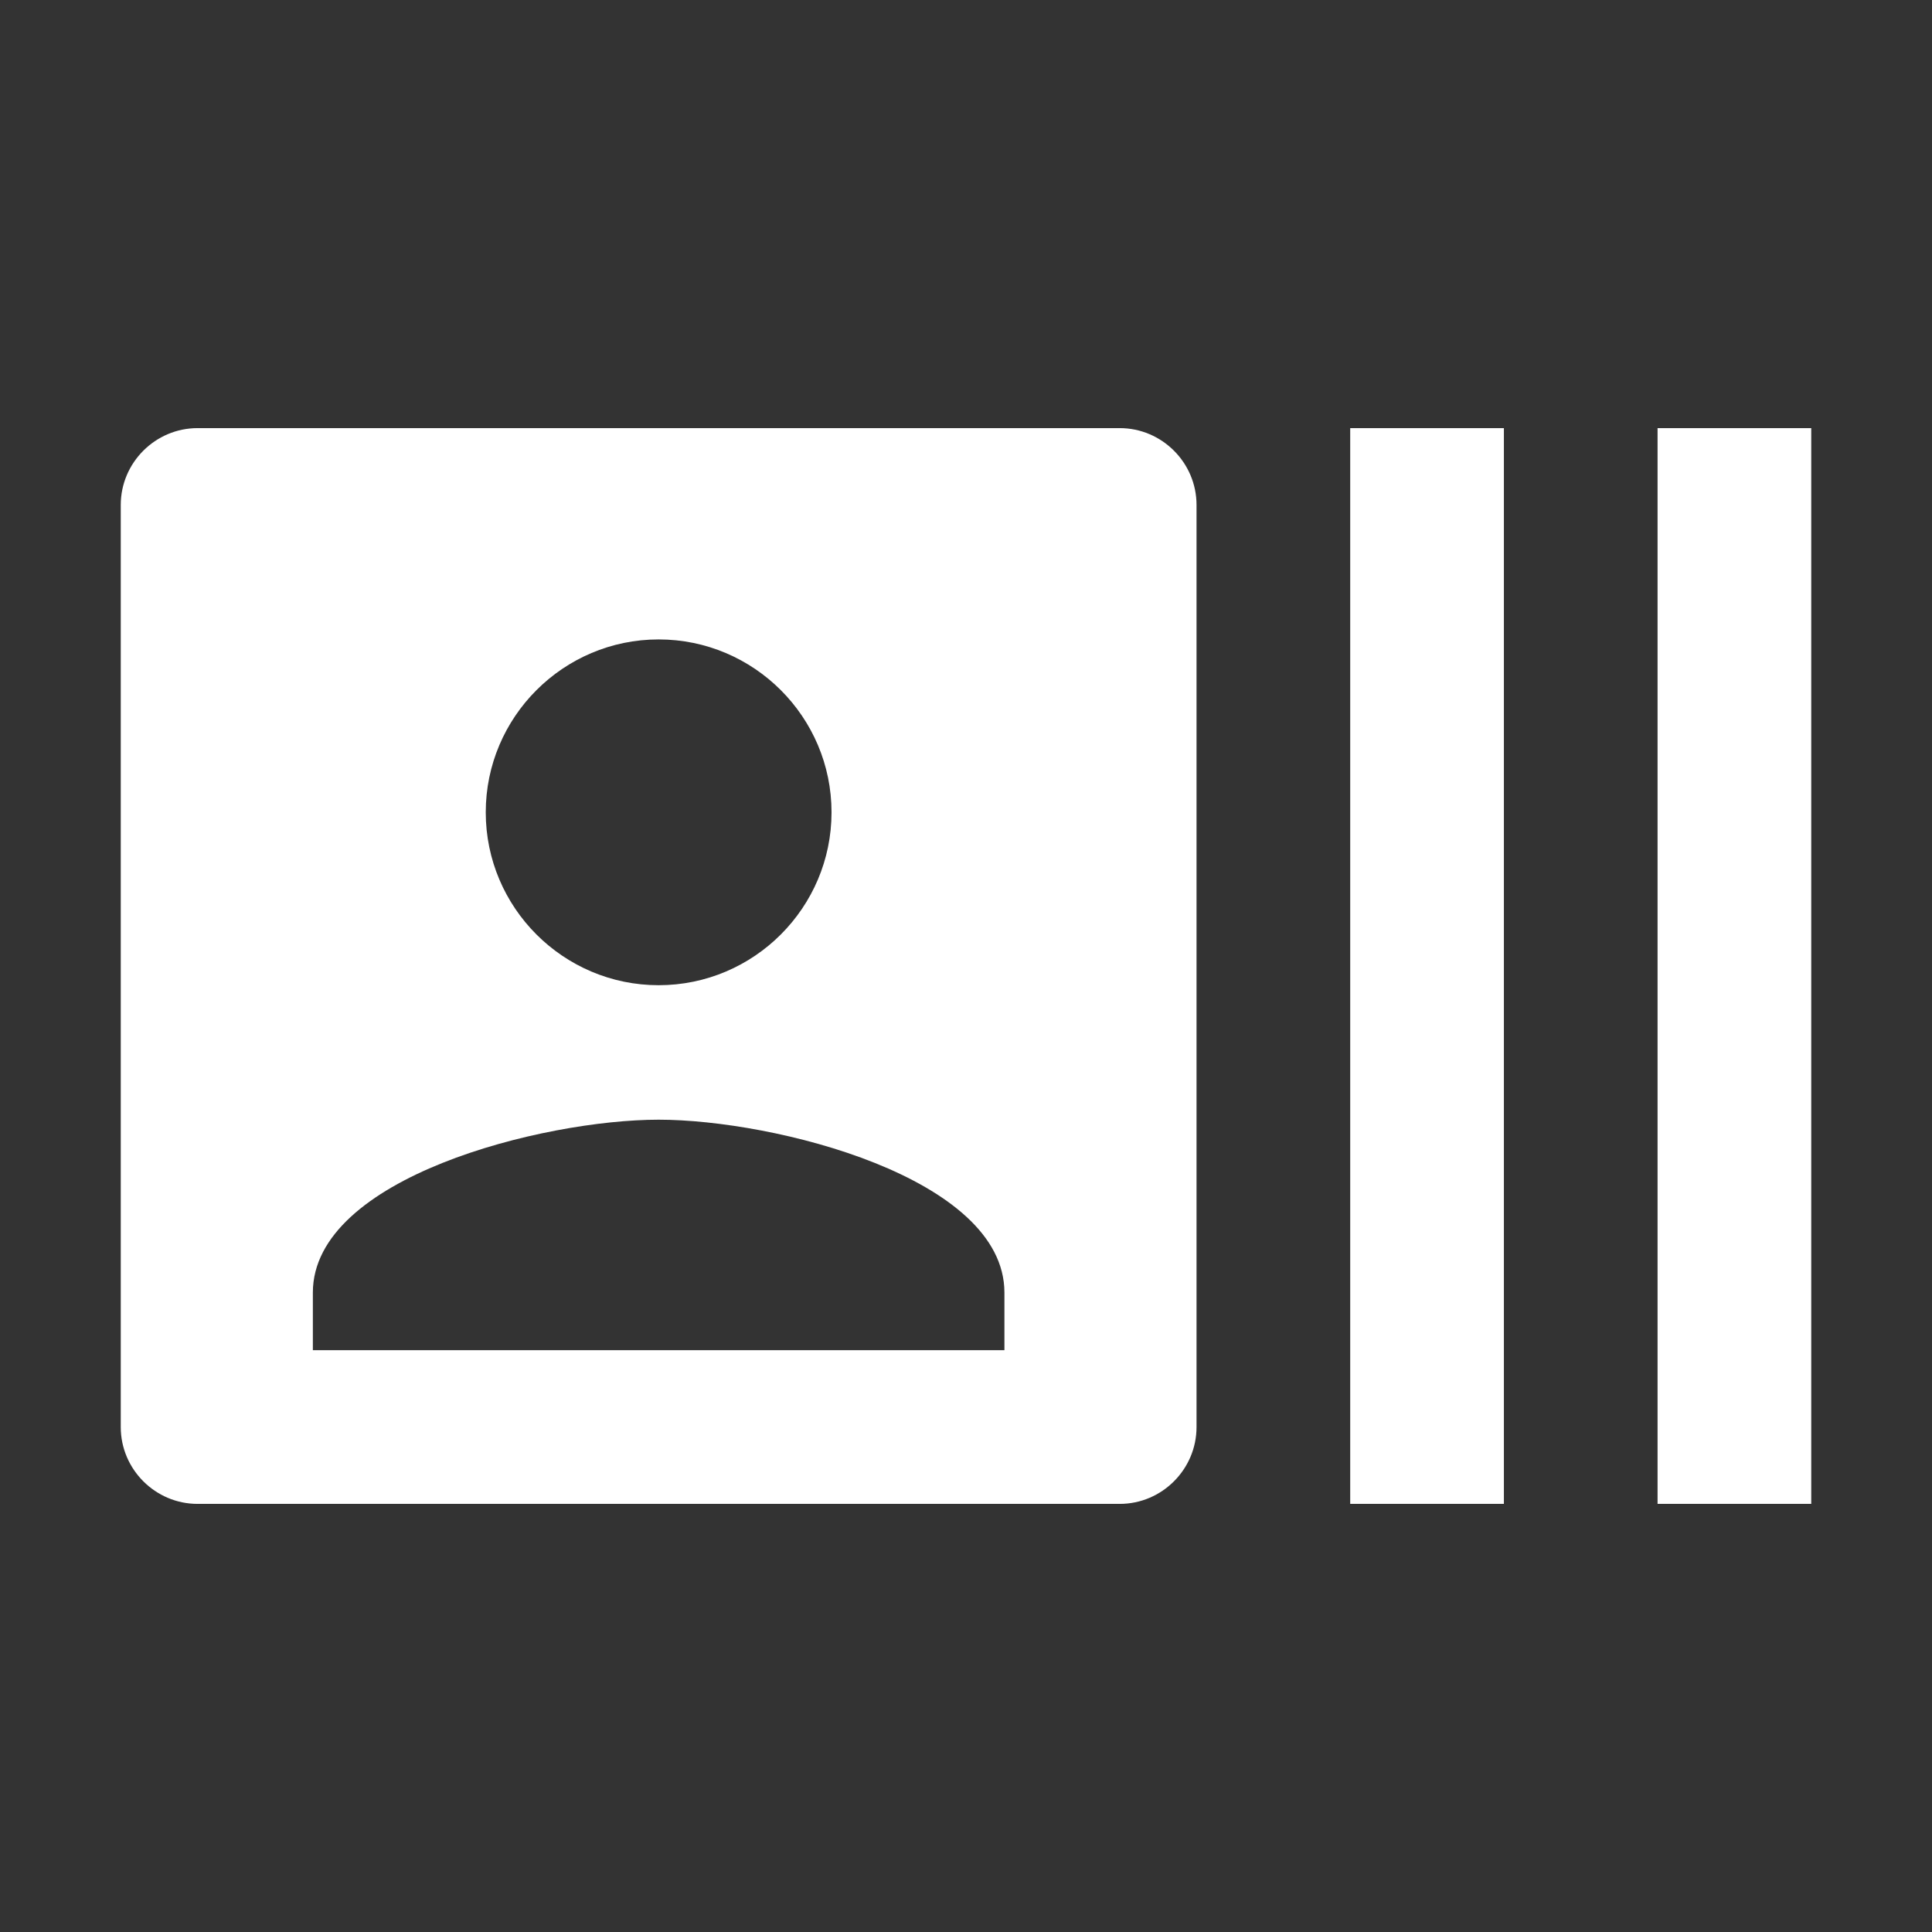 <svg height="256" viewBox="0 0 256 256" width="256" xmlns="http://www.w3.org/2000/svg"><rect x="0" y="0" width="256" height="256" fill="#333333" stroke="none"/><path d="m219.636 56.727v142.545h20.364v-142.545zm-40.727 142.545h20.364v-142.545h-20.364zm-30.545-142.545h-122.182c-5.6 0-10.182 4.582-10.182 10.182v122.182c0 5.6 4.582 10.182 10.182 10.182h122.182c5.6 0 10.182-4.582 10.182-10.182v-122.182c0-5.6-4.582-10.182-10.182-10.182zm-61.091 28c12.625 0 22.909 10.284 22.909 22.909 0 12.625-10.284 22.909-22.909 22.909-12.625 0-22.909-10.284-22.909-22.909 0-12.625 10.284-22.909 22.909-22.909zm45.818 94.182h-91.636v-7.636c0-15.273 30.545-22.909 45.818-22.909 15.273 0 45.818 7.636 45.818 22.909z" fill="#ffffff"/></svg>